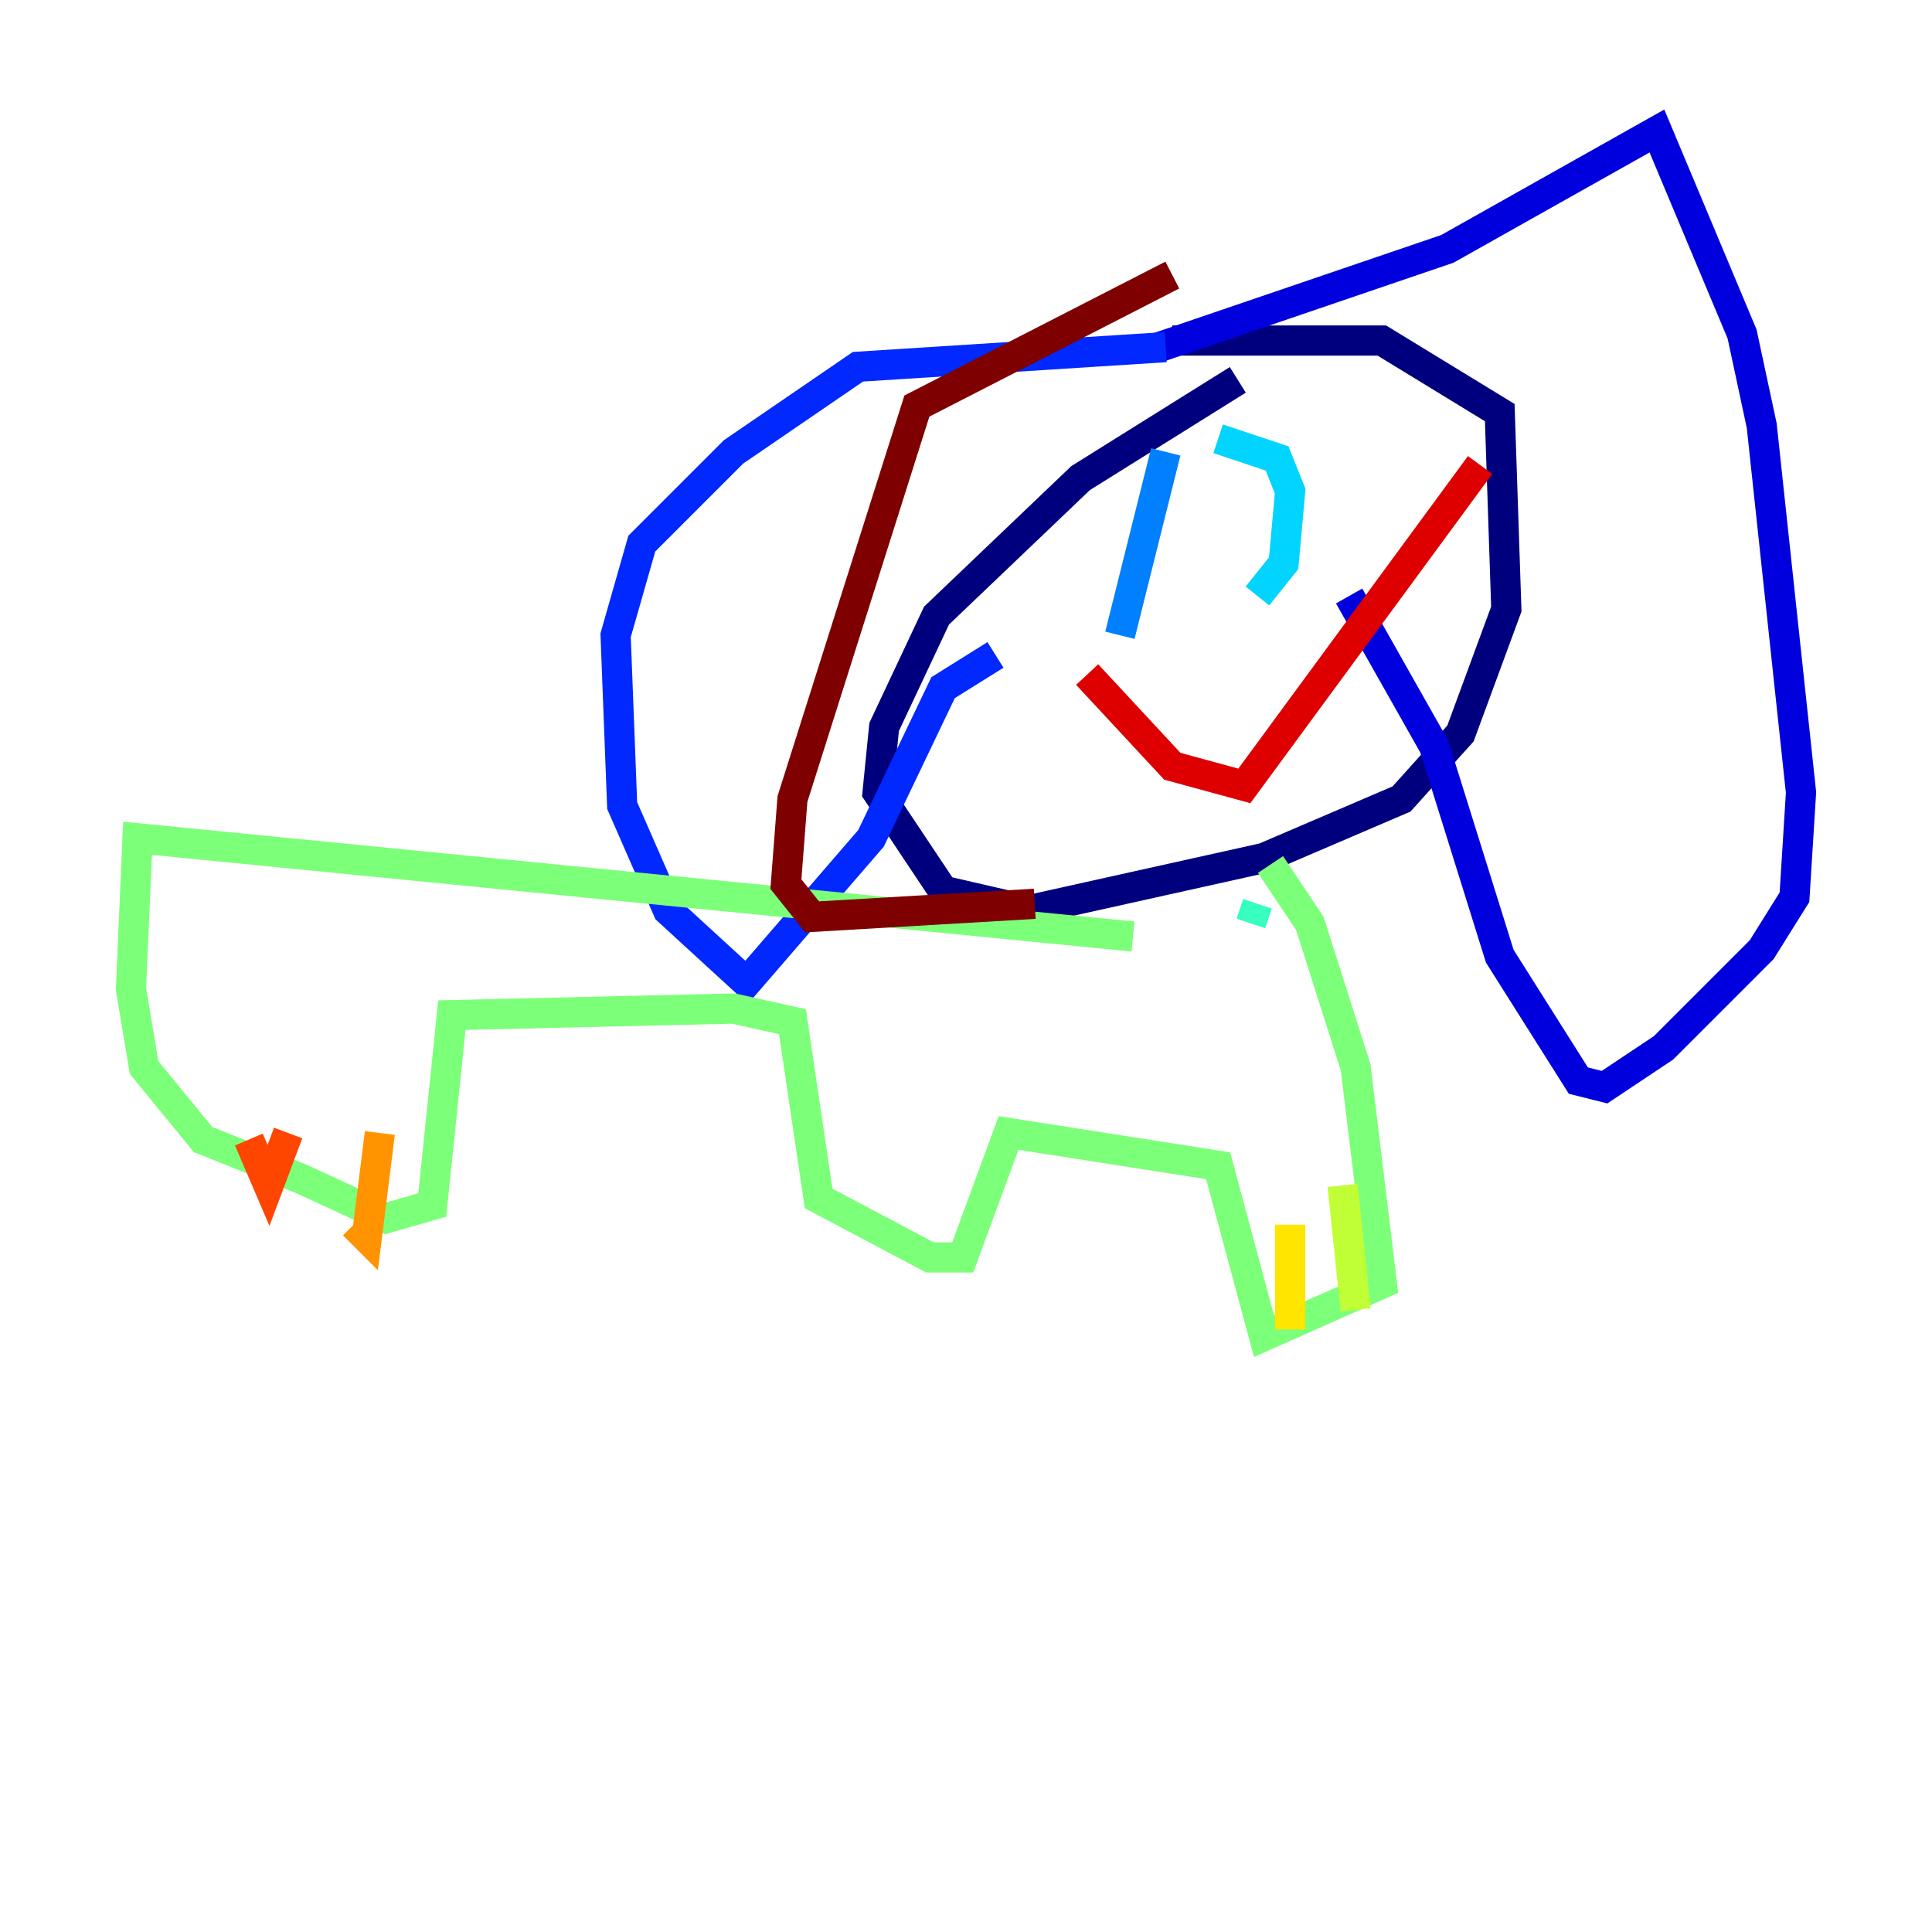 <?xml version="1.0" encoding="utf-8" ?>
<svg baseProfile="tiny" height="128" version="1.2" viewBox="0,0,128,128" width="128" xmlns="http://www.w3.org/2000/svg" xmlns:ev="http://www.w3.org/2001/xml-events" xmlns:xlink="http://www.w3.org/1999/xlink"><defs /><polyline fill="none" points="82.007,25.166 71.593,31.675 62.047,40.786 58.576,48.163 58.142,52.502 62.481,59.01 68.122,60.312 83.742,56.841 92.854,52.936 96.759,48.597 99.797,40.352 99.363,27.336 91.552,22.563 77.668,22.563" stroke="#00007f" stroke-width="2" /><polyline fill="none" points="76.8,22.997 95.891,16.488 109.776,8.678 115.417,22.129 116.719,28.203 119.322,52.502 118.888,59.444 116.719,62.915 110.21,69.424 106.305,72.027 104.57,71.593 99.363,63.349 95.024,49.464 89.383,39.485" stroke="#0000de" stroke-width="2" /><polyline fill="none" points="77.234,22.997 56.841,24.298 48.597,29.939 42.522,36.014 40.786,42.088 41.22,53.37 44.258,60.312 49.464,65.085 57.709,55.539 62.481,45.559 65.953,43.39" stroke="#0028ff" stroke-width="2" /><polyline fill="none" points="77.234,29.939 74.197,42.088" stroke="#0080ff" stroke-width="2" /><polyline fill="none" points="80.705,29.071 84.61,30.373 85.478,32.542 85.044,37.315 83.308,39.485" stroke="#00d4ff" stroke-width="2" /><polyline fill="none" points="82.875,61.18 83.308,59.878" stroke="#36ffc0" stroke-width="2" /><polyline fill="none" points="84.176,57.275 86.78,61.18 89.817,70.725 91.552,85.044 83.742,88.515 80.705,77.234 66.82,75.064 63.783,83.308 61.614,83.308 54.237,79.403 52.502,67.688 48.597,66.82 29.939,67.254 28.637,79.837 25.6,80.705 19.959,78.102 13.451,75.498 9.546,70.725 8.678,65.519 9.112,55.539 75.064,62.047" stroke="#7cff79" stroke-width="2" /><polyline fill="none" points="88.949,78.536 89.817,86.78" stroke="#c0ff36" stroke-width="2" /><polyline fill="none" points="85.478,81.139 85.478,88.081" stroke="#ffe500" stroke-width="2" /><polyline fill="none" points="25.166,75.064 24.298,82.007 23.43,81.139" stroke="#ff9400" stroke-width="2" /><polyline fill="none" points="19.091,75.064 17.79,78.536 16.488,75.498" stroke="#ff4600" stroke-width="2" /><polyline fill="none" points="72.027,44.691 77.668,50.766 82.441,52.068 98.061,30.807" stroke="#de0000" stroke-width="2" /><polyline fill="none" points="77.668,18.224 60.746,26.902 52.502,52.936 52.068,58.576 53.803,60.746 68.556,59.878" stroke="#7f0000" stroke-width="2" /></svg>
